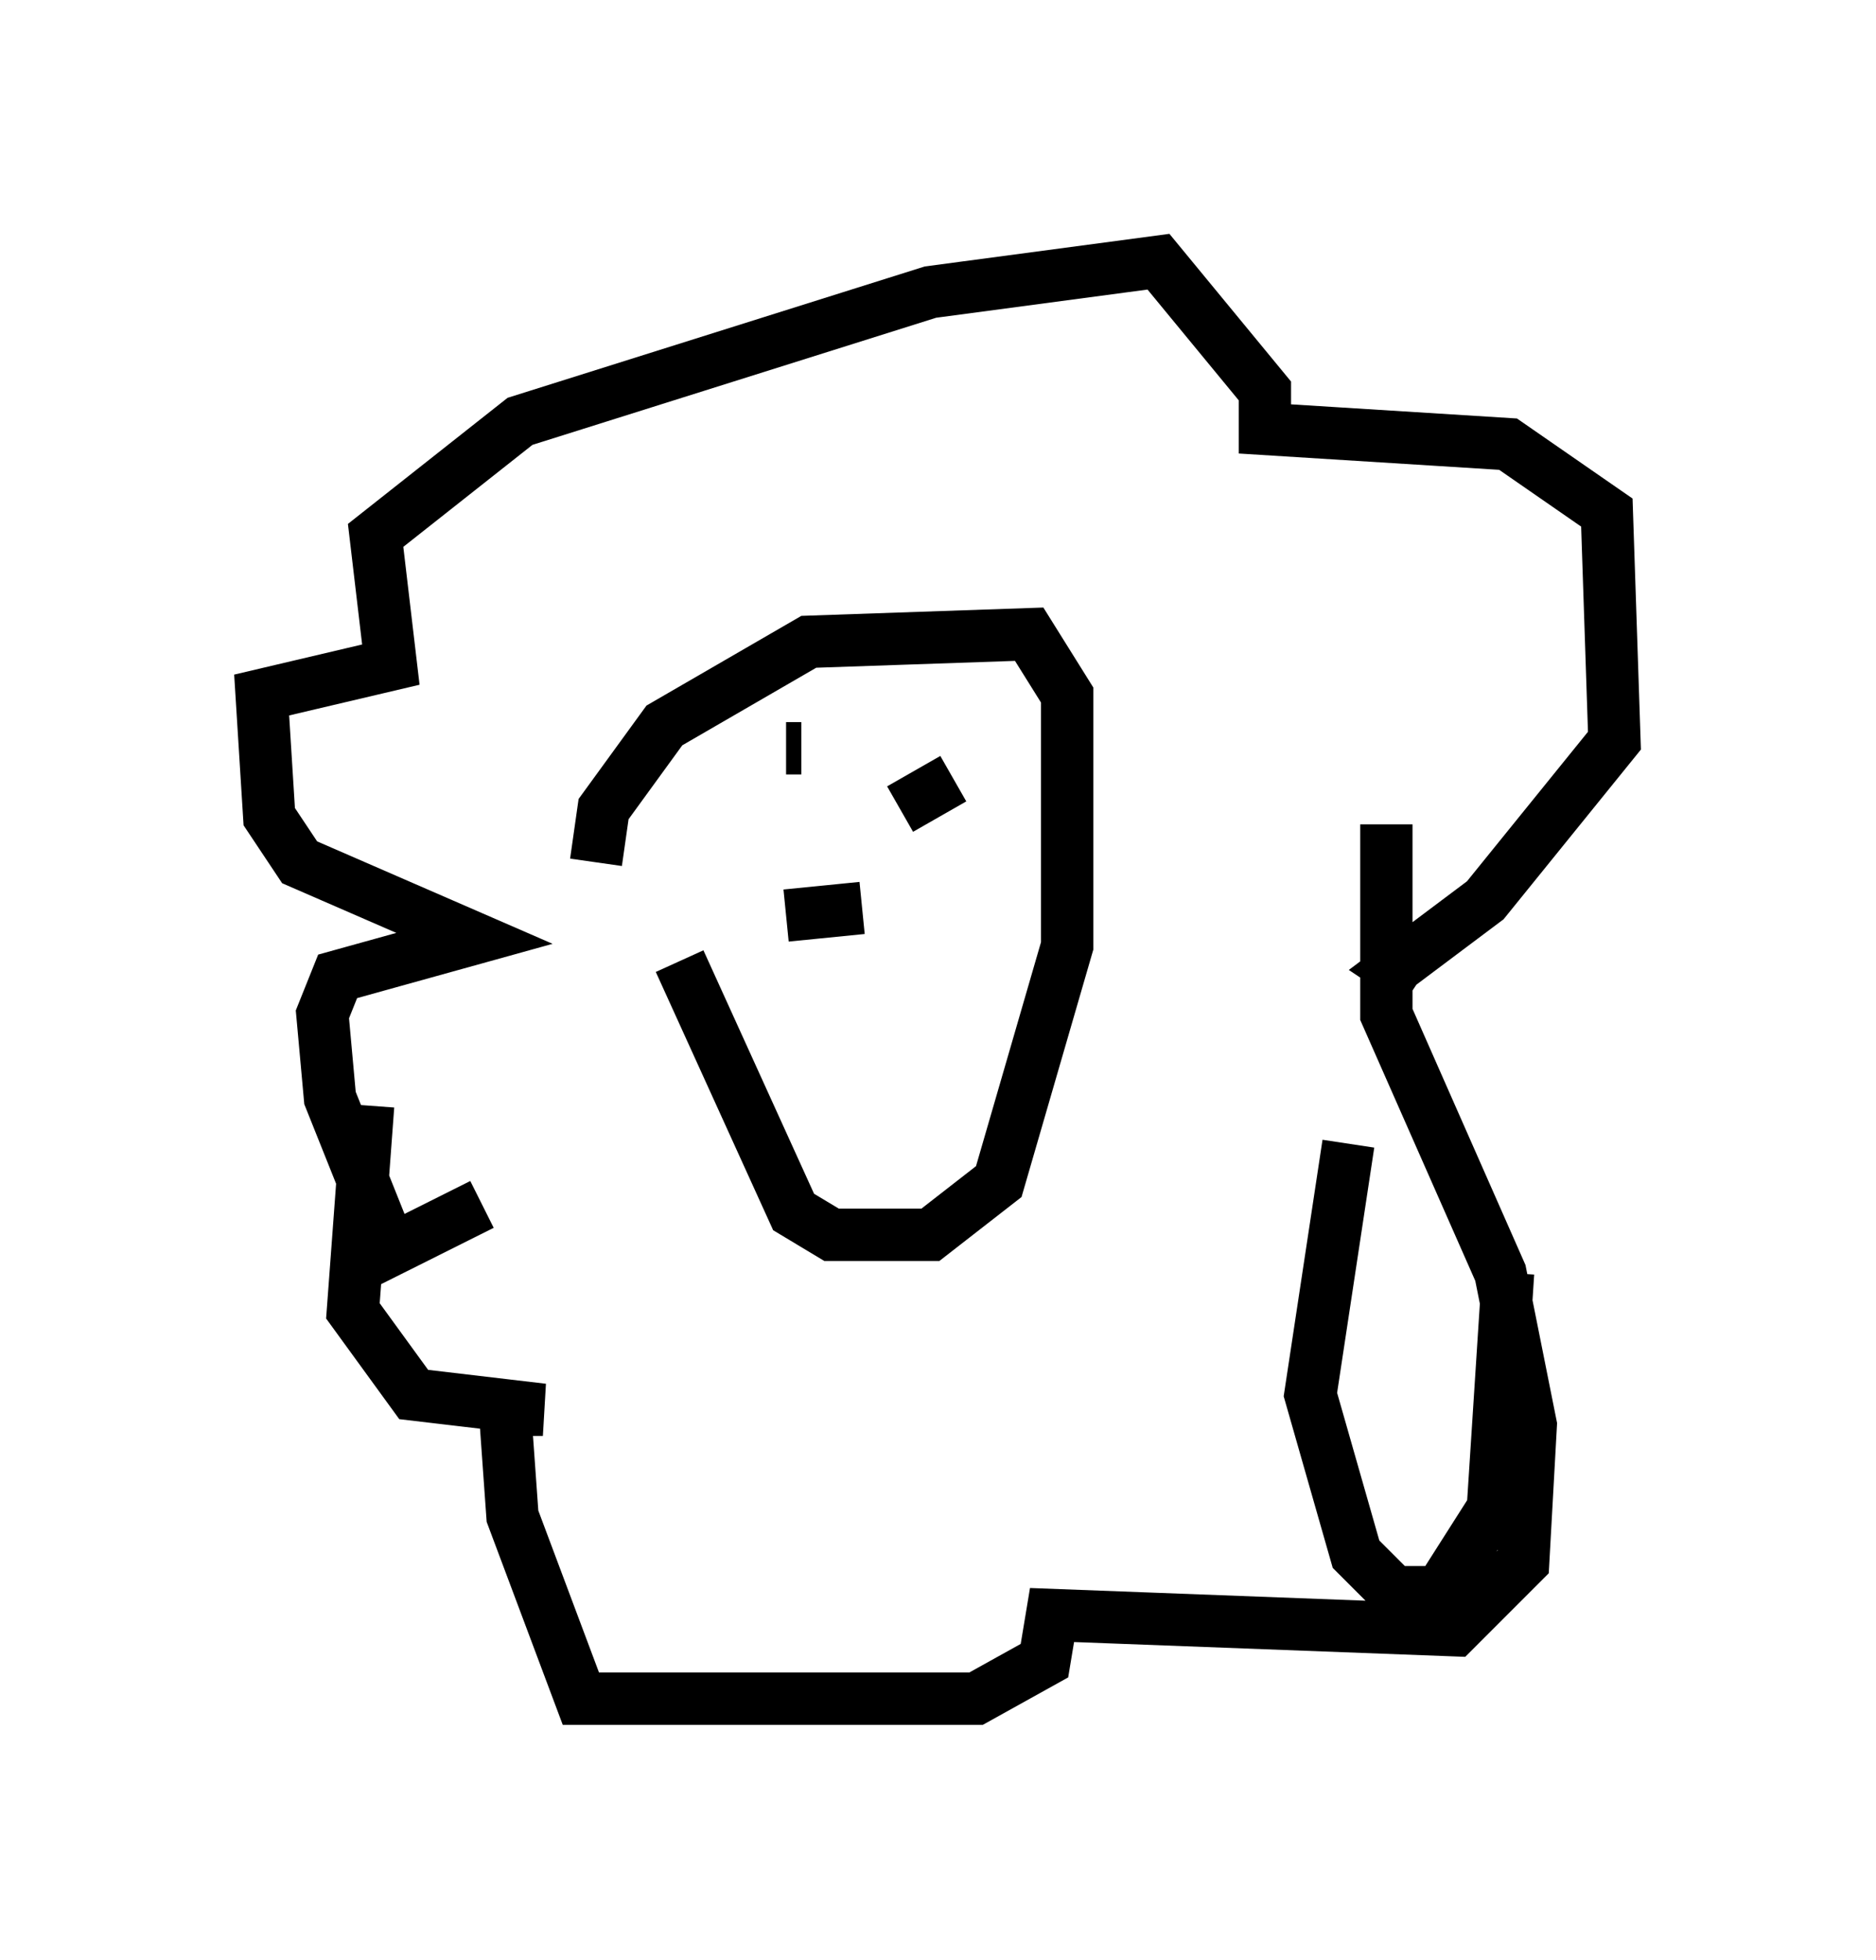 <?xml version="1.0" encoding="utf-8" ?>
<svg baseProfile="full" height="37.452" version="1.1" width="35.855" xmlns="http://www.w3.org/2000/svg" xmlns:ev="http://www.w3.org/2001/xml-events" xmlns:xlink="http://www.w3.org/1999/xlink"><defs /><rect fill="white" height="37.452" width="35.855" x="0" y="0" /><path d="M11.827, 21.559 m-0.436, -5.084 l0.145, -1.017 1.162, -1.598 l2.76, -1.598 4.212, -0.145 l0.726, 1.162 0.0, 4.793 l-1.307, 4.503 -1.307, 1.017 l-1.888, 0.0 -0.726, -0.436 l-2.179, -4.793 m-3.777, 4.648 l-1.743, 0.872 -1.162, -2.905 l-0.145, -1.598 0.291, -0.726 l2.615, -0.726 -3.341, -1.453 l-0.581, -0.872 -0.145, -2.324 l2.469, -0.581 -0.291, -2.469 l2.76, -2.179 7.844, -2.469 l4.358, -0.581 2.034, 2.469 l0.0, 0.726 4.648, 0.291 l1.888, 1.307 0.145, 4.358 l-2.469, 3.05 -1.743, 1.307 l0.436, 0.291 m1.743, 5.52 l-0.291, 4.503 -1.017, 1.598 l-0.872, 0.0 -0.726, -0.726 l-0.872, -3.05 0.726, -4.793 m0.726, -6.101 l0.0, 3.631 2.179, 4.939 l0.581, 2.905 -0.145, 2.615 l-1.307, 1.307 -7.698, -0.291 l-0.145, 0.872 -1.307, 0.726 l-7.553, 0.0 -1.307, -3.486 l-0.145, -2.034 0.726, 0.0 l-2.469, -0.291 -1.162, -1.598 l0.291, -3.922 m8.279, -6.827 l-0.291, 0.0 m3.196, 0.581 l-1.017, 0.581 m-2.179, 2.034 l1.453, -0.145 " fill="none" stroke="black" stroke-width="1" /></svg>